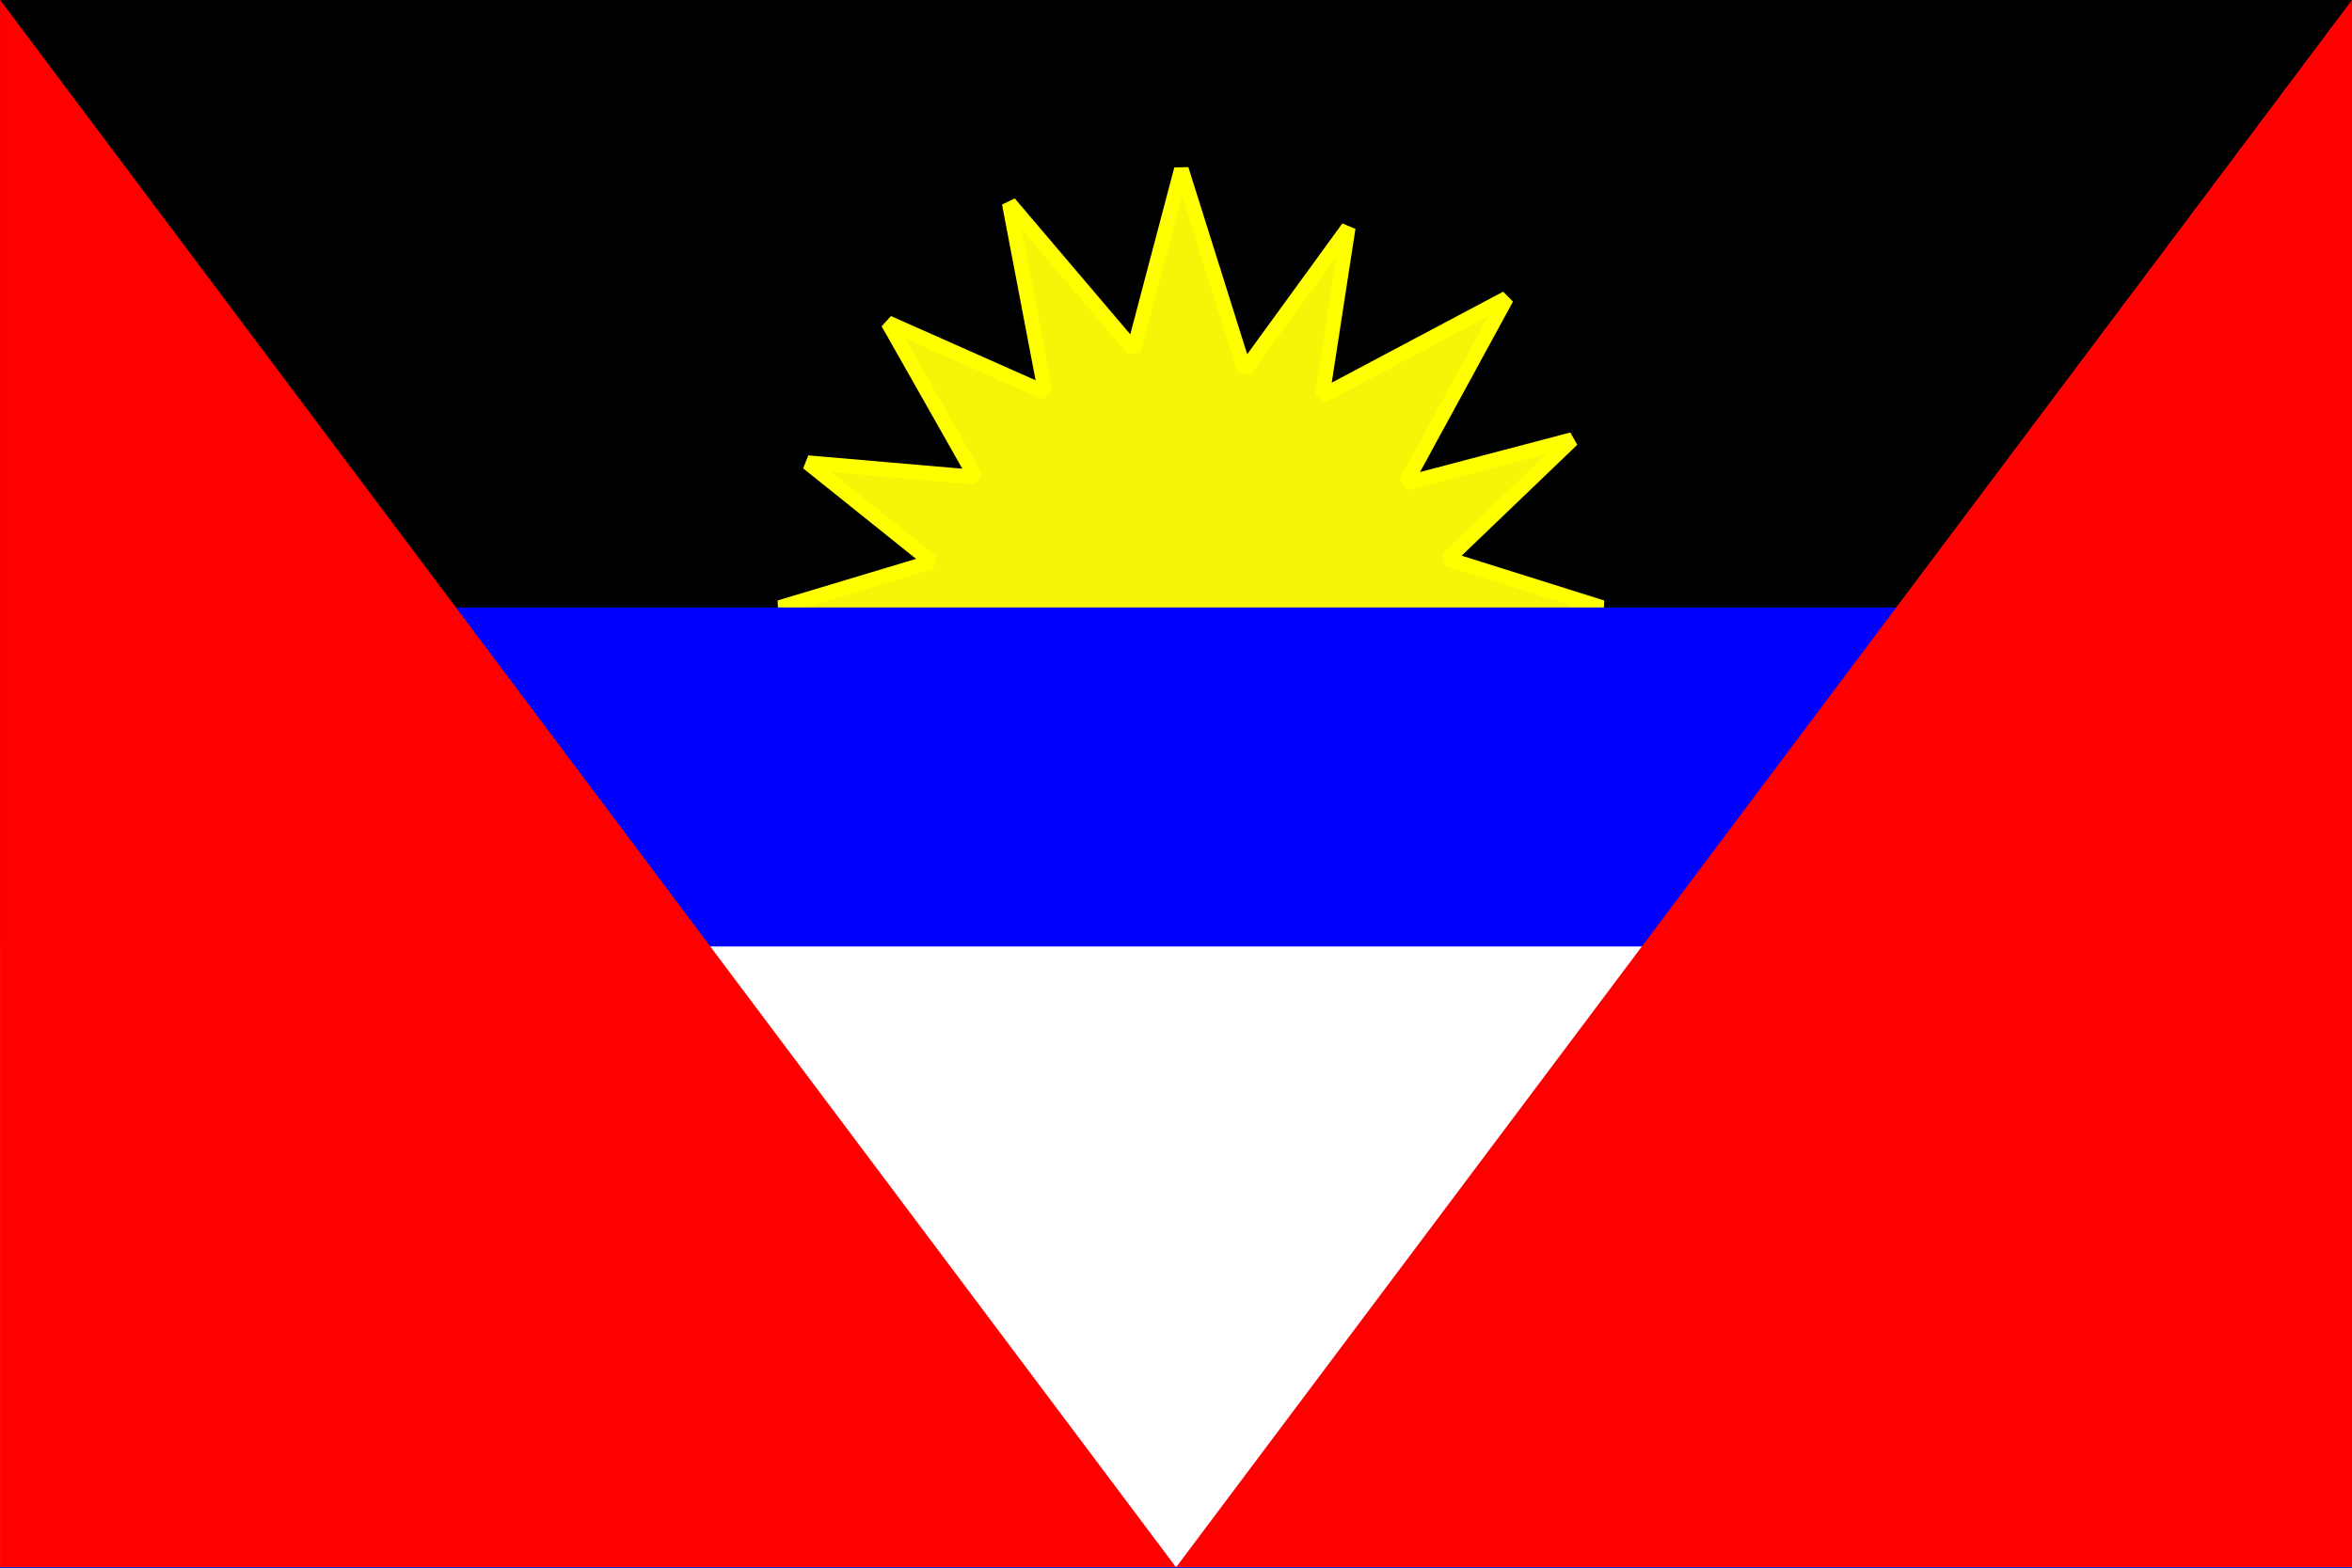 <?xml version="1.0" encoding="UTF-8"?>
<!DOCTYPE svg PUBLIC "-//W3C//DTD SVG 20010904//EN" "https://www.w3.org/Graphics/SVG/1.1/DTD/svg11-flat-20110816.dtd">
<svg width="200" height="133.333" viewBox="0 0 52.917 35.278" version="1.1" id="svg5" xml:space="preserve"
	xmlns="http://www.w3.org/2000/svg">
	<rect style="display:inline;fill:#000000;fill-opacity:1;fill-rule:evenodd;stroke-width:4.878;stroke-linecap:round;stroke-linejoin:round;stroke-miterlimit:0" id="rect1038-6" width="52.917" height="35.278" x="0" y="0" />
	<path id="path7980" style="fill:#f7f407;fill-rule:evenodd;stroke:#ffff00;stroke-width:0.31;stroke-miterlimit:0" transform="matrix(1.06,0,0,1.06,-1.725,-0.441)" d="m 26.702,4.01 1.342,4.266 2.2,-3.025 -0.55,3.57 3.911,-2.076 -2.146,3.934 3.539,-0.932 -2.643,2.535 3.276,1.03 -4.173,0.906 3.508,2.433 -4.202,-0.76 2.31,3.591 -3.591,-2.31 0.76,4.202 -2.433,-3.508 -0.906,4.173 -0.906,-4.173 -2.433,3.508 0.76,-4.202 -3.591,2.31 2.31,-3.591 -4.202,0.76 3.508,-2.433 -4.173,-0.906 3.221,-0.968 -2.627,-2.106 3.562,0.308 -1.858,-3.279 3.341,1.484 -0.768,-4.022 2.644,3.111 z" />
	<rect style="display:inline;fill:#0000fe;fill-opacity:1;fill-rule:evenodd;stroke-width:3.818;stroke-linecap:round;stroke-linejoin:round;stroke-miterlimit:0" id="rect1038" width="52.917" height="21.608" x="0" y="13.67" />
	<rect style="fill:#ffffff;fill-opacity:1;fill-rule:evenodd;stroke-width:3.008;stroke-linecap:round;stroke-linejoin:round;stroke-miterlimit:0" id="rect984" width="52.917" height="13.96" x="0" y="21.299" />
	<path id="path354" style="fill:#fe0000;fill-rule:evenodd;stroke-width:2.91;stroke-linecap:round;stroke-linejoin:round;stroke-miterlimit:0;fill-opacity:1" d="M -3.643 6.768 L -3.643 36.577 L 13.568 36.577 L -3.643 6.768 z " transform="matrix(1.537,0,0,1.183,5.6,-8.009)" />
	<path id="path354-1" style="fill:#fe0000;fill-rule:evenodd;stroke-width:2.91;stroke-linecap:round;stroke-linejoin:round;stroke-miterlimit:0;fill-opacity:1" d="M -3.643 6.768 L -20.853 36.577 L -3.643 36.577 L -3.643 6.768 z " transform="matrix(1.537,0,0,1.183,58.517,-8.009)" />
</svg>
